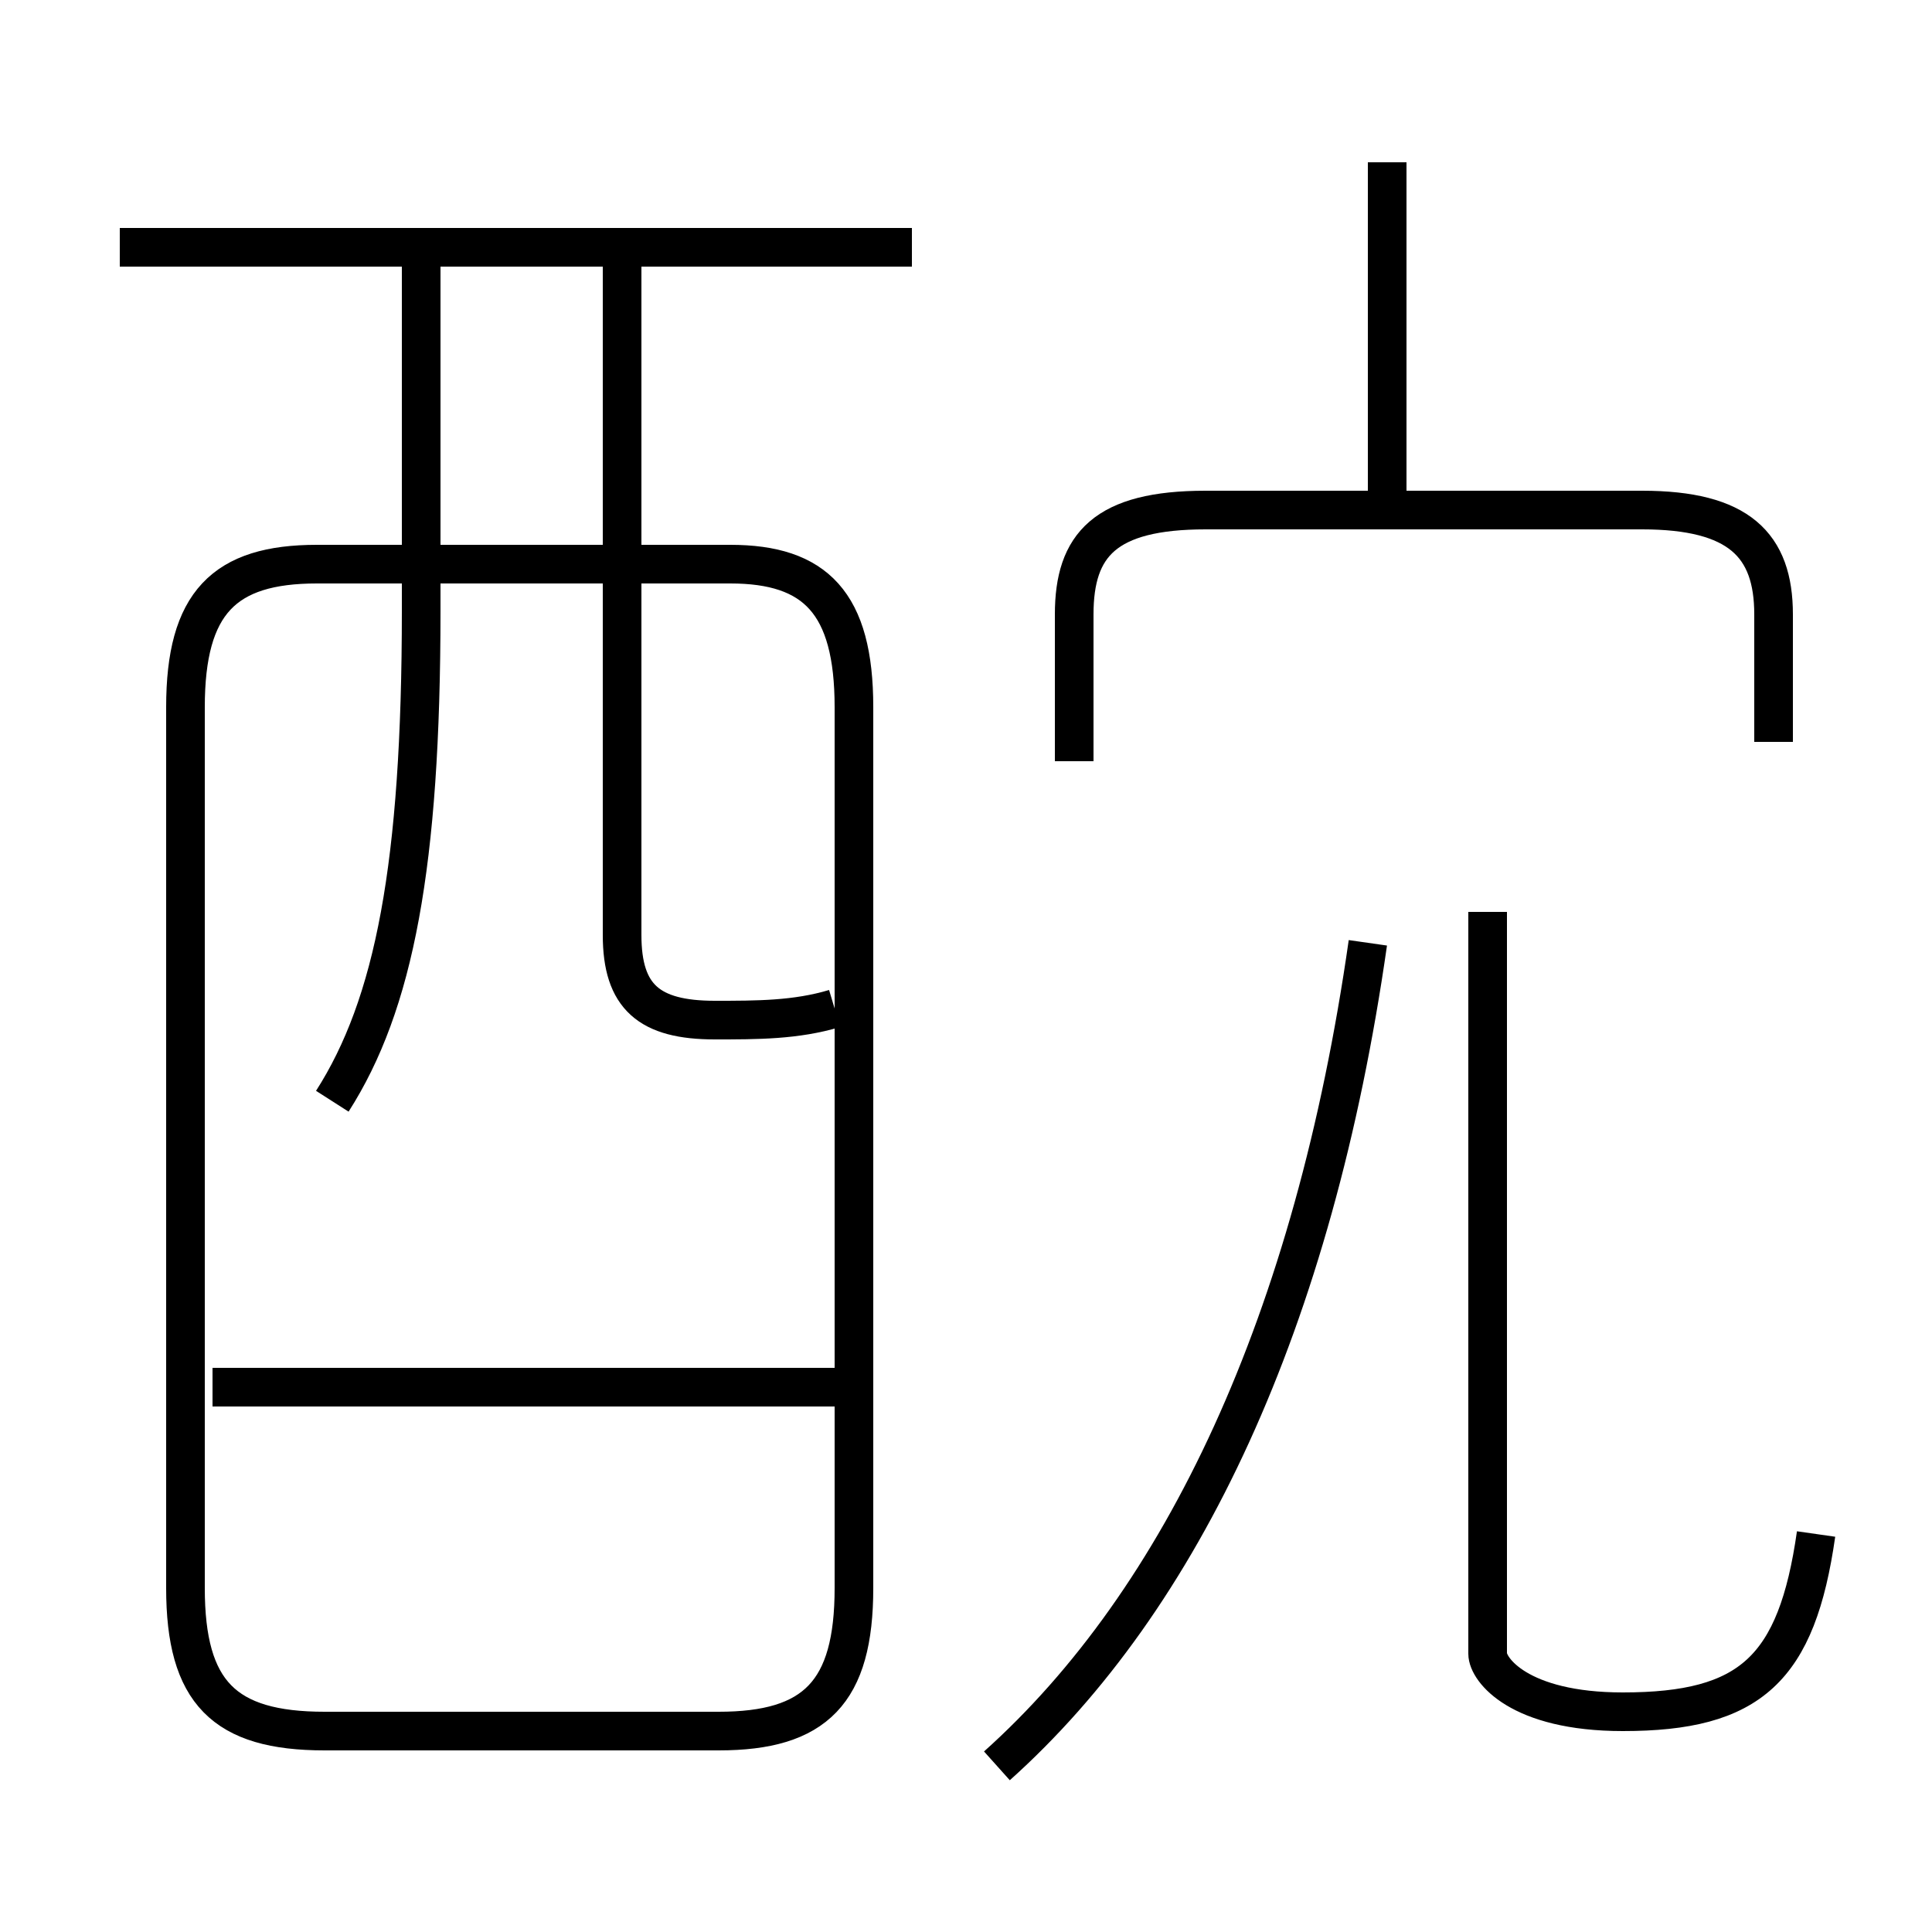 <?xml version='1.0' encoding='utf8'?>
<svg viewBox="0.0 -6.0 50.0 50.0" version="1.1" xmlns="http://www.w3.org/2000/svg">
<rect x="0.0" y="-6.0" width="50.0" height="50.0" fill="#808080" stroke="none"/>
<rect x="-1000" y="-1000" width="2000" height="2000" stroke="white" fill="white"/>
<g style="fill:white;stroke:#000000;  stroke-width:1">
<path d="M 47.0 -4.3 C 46.5 -0.8 45.3 0.3 42.0 0.3 C 39.3 0.3 38.5 -0.8 38.5 -1.2 L 38.5 -20.4 M 8.4 0.8 L 18.6 0.8 C 21.1 0.8 22.1 -0.2 22.1 -2.9 L 22.1 -25.7 C 22.1 -28.4 21.1 -29.4 18.9 -29.4 L 8.2 -29.4 C 5.8 -29.4 4.8 -28.4 4.8 -25.7 L 4.8 -2.9 C 4.8 -0.2 5.8 0.8 8.4 0.8 Z M 21.6 -8.1 L 5.5 -8.1 M 8.6 -15.5 C 10.2 -18.0 10.9 -21.6 10.9 -28.2 L 10.9 -37.6 M 21.6 -17.9 C 20.6 -17.6 19.6 -17.6 18.5 -17.6 C 16.8 -17.6 16.1 -18.2 16.1 -19.8 L 16.1 -37.6 M 25.8 1.7 C 30.6 -2.6 34.0 -9.8 35.4 -19.6 M 23.6 -37.6 L 3.1 -37.6 M 45.9 -24.8 L 45.9 -28.1 C 45.9 -29.9 45.0 -30.8 42.5 -30.8 L 31.2 -30.8 C 28.6 -30.8 27.8 -29.9 27.8 -28.1 L 27.8 -24.3 M 35.9 -30.6 L 35.9 -39.8" transform="translate(0.0 38.0)" />
</g>
</svg>